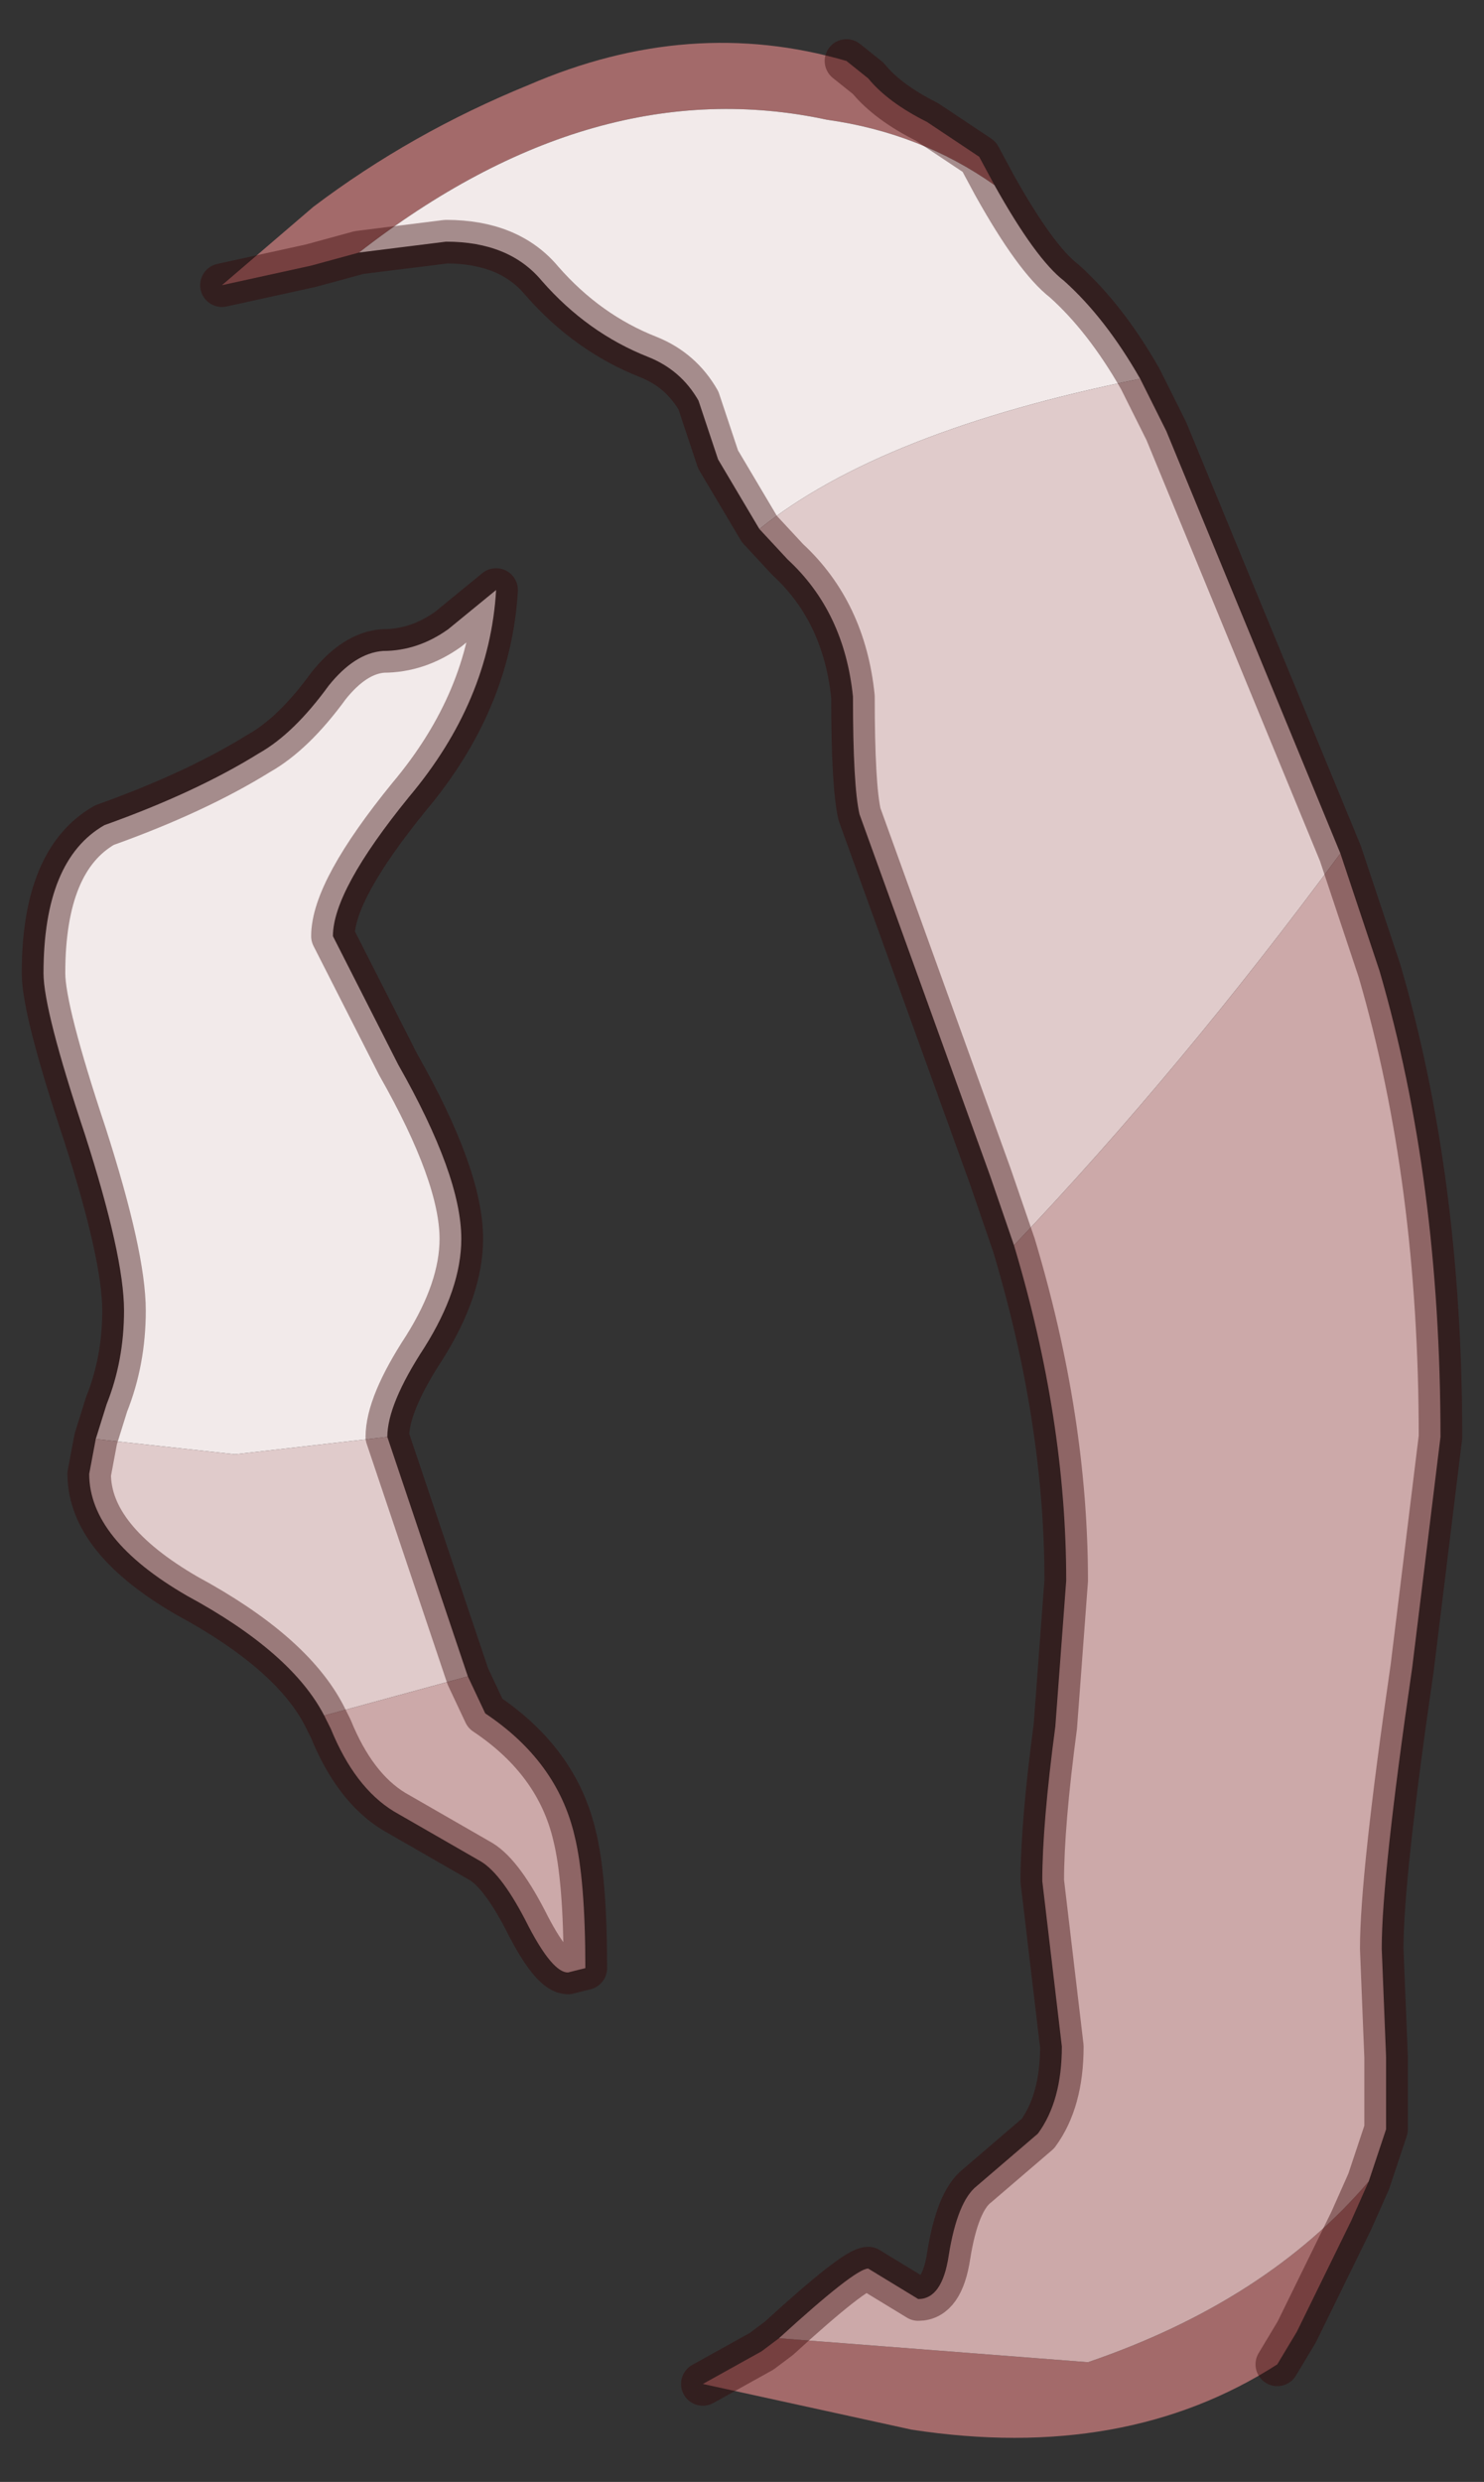 <?xml version="1.0" encoding="UTF-8" standalone="no"?>
<svg xmlns:xlink="http://www.w3.org/1999/xlink" height="57px" width="34.1px" xmlns="http://www.w3.org/2000/svg">
  <rect width="100%" height="100%" fill="#333333" stroke="none"/>
  <g transform="matrix(1.0, 0.0, 0.0, 1.0, 17.05, 28.5)">
    <path d="M2.4 -27.1 L2.9 -26.7 Q3.35 -26.15 4.25 -25.7 L5.45 -24.9 5.8 -24.25 Q4.1 -25.45 1.95 -25.75 -3.4 -26.9 -8.8 -22.7 L-9.9 -22.4 -11.95 -21.95 -9.85 -23.75 Q-7.6 -25.45 -4.9 -26.55 -1.2 -28.15 2.4 -27.1 M14.4 21.6 L14.0 22.5 12.75 25.05 12.3 25.8 Q8.8 28.05 3.9 27.3 L-0.9 26.25 0.45 25.5 0.85 25.2 7.95 25.75 Q12.05 24.35 14.4 21.6" fill="#a36a6a" fill-rule="evenodd" stroke="none"/>
    <path d="M5.8 -24.25 Q6.75 -22.55 7.4 -22.05 8.35 -21.2 9.15 -19.8 3.2 -18.6 0.4 -16.35 L-0.55 -17.95 -1.0 -19.3 Q-1.4 -20.0 -2.15 -20.3 -3.55 -20.85 -4.6 -22.05 -5.35 -22.95 -6.8 -22.95 L-8.8 -22.7 Q-3.4 -26.9 1.95 -25.75 4.1 -25.45 5.8 -24.25 M-14.85 4.55 L-14.6 3.75 Q-14.2 2.75 -14.2 1.6 -14.2 0.35 -15.1 -2.45 -16.05 -5.3 -16.05 -6.15 -16.05 -8.75 -14.65 -9.55 -12.55 -10.3 -11.1 -11.2 -10.3 -11.65 -9.5 -12.75 -8.9 -13.5 -8.25 -13.55 -7.45 -13.55 -6.75 -14.05 L-5.65 -14.95 Q-5.8 -12.4 -7.65 -10.2 -9.4 -8.05 -9.4 -7.0 L-7.9 -4.05 Q-6.45 -1.5 -6.45 -0.05 -6.45 1.1 -7.3 2.45 -8.15 3.75 -8.15 4.5 L-11.65 4.9 -14.85 4.55" fill="#f2eaea" fill-rule="evenodd" stroke="none"/>
    <path d="M9.15 -19.8 L9.75 -18.6 13.75 -8.9 Q10.1 -3.95 6.25 0.1 L5.7 -1.5 2.7 -9.8 Q2.55 -10.45 2.55 -12.5 2.35 -14.45 1.05 -15.65 L0.4 -16.35 Q3.2 -18.6 9.15 -19.8 M-8.15 4.5 L-6.3 10.0 -9.6 10.9 Q-10.35 9.45 -12.75 8.15 -15.0 6.85 -15.0 5.35 L-14.85 4.55 -11.65 4.9 -8.15 4.5" fill="#e0cbcb" fill-rule="evenodd" stroke="none"/>
    <path d="M13.75 -8.9 L14.65 -6.2 Q16.05 -1.4 16.05 4.5 L15.4 9.8 Q14.7 14.6 14.7 16.25 L14.8 18.75 14.8 20.4 14.4 21.6 Q12.05 24.35 7.95 25.75 L0.85 25.2 Q2.6 23.6 2.9 23.6 L4.05 24.3 Q4.6 24.3 4.75 23.3 4.95 22.05 5.4 21.7 L6.8 20.5 Q7.35 19.75 7.35 18.5 L6.9 14.7 Q6.9 13.4 7.2 11.15 L7.45 7.8 Q7.45 4.1 6.25 0.1 10.1 -3.95 13.75 -8.9 M-6.3 10.0 L-5.9 10.85 Q-4.25 11.95 -3.85 13.65 -3.6 14.65 -3.6 16.7 L-4.0 16.8 Q-4.35 16.8 -4.9 15.75 -5.5 14.55 -6.0 14.25 L-8.0 13.1 Q-8.9 12.55 -9.45 11.2 L-9.6 10.9 -6.3 10.0" fill="#cca9a9" fill-rule="evenodd" stroke="none"/>
    <path d="M2.4 -27.1 L2.9 -26.7 Q3.35 -26.15 4.25 -25.7 L5.45 -24.9 5.8 -24.25 Q6.75 -22.55 7.4 -22.05 8.35 -21.2 9.15 -19.8 L9.75 -18.6 13.75 -8.9 14.65 -6.2 Q16.05 -1.4 16.05 4.5 L15.4 9.8 Q14.7 14.6 14.7 16.25 L14.8 18.75 14.8 20.4 14.4 21.6 14.0 22.5 12.75 25.05 12.3 25.8 M-0.9 26.25 L0.45 25.5 0.85 25.2 Q2.6 23.6 2.9 23.6 L4.05 24.3 Q4.6 24.3 4.75 23.3 4.95 22.05 5.4 21.7 L6.8 20.5 Q7.35 19.75 7.35 18.5 L6.9 14.7 Q6.9 13.4 7.2 11.15 L7.45 7.8 Q7.45 4.1 6.25 0.1 L5.7 -1.5 2.7 -9.8 Q2.55 -10.45 2.55 -12.5 2.35 -14.45 1.05 -15.65 L0.4 -16.35 -0.55 -17.95 -1.0 -19.3 Q-1.4 -20.0 -2.15 -20.3 -3.55 -20.85 -4.6 -22.05 -5.35 -22.95 -6.8 -22.95 L-8.8 -22.7 -9.9 -22.4 -11.95 -21.95 M-14.85 4.55 L-14.6 3.75 Q-14.2 2.75 -14.2 1.6 -14.2 0.35 -15.1 -2.45 -16.05 -5.3 -16.05 -6.15 -16.05 -8.75 -14.65 -9.55 -12.55 -10.3 -11.1 -11.2 -10.3 -11.65 -9.5 -12.75 -8.9 -13.5 -8.25 -13.55 -7.45 -13.55 -6.75 -14.05 L-5.65 -14.95 Q-5.8 -12.4 -7.65 -10.2 -9.4 -8.05 -9.4 -7.0 L-7.9 -4.05 Q-6.45 -1.5 -6.45 -0.05 -6.45 1.1 -7.3 2.45 -8.15 3.75 -8.15 4.5 L-6.3 10.0 -5.9 10.85 Q-4.25 11.95 -3.85 13.65 -3.6 14.65 -3.6 16.7 L-4.0 16.8 Q-4.35 16.8 -4.9 15.75 -5.5 14.55 -6.0 14.25 L-8.0 13.1 Q-8.9 12.55 -9.45 11.2 L-9.6 10.9 Q-10.35 9.45 -12.75 8.15 -15.0 6.85 -15.0 5.35 L-14.85 4.55 Z" fill="none" stroke="#330000" stroke-linecap="round" stroke-linejoin="round" stroke-opacity="0.4" stroke-width="1"/>
  </g>
</svg>